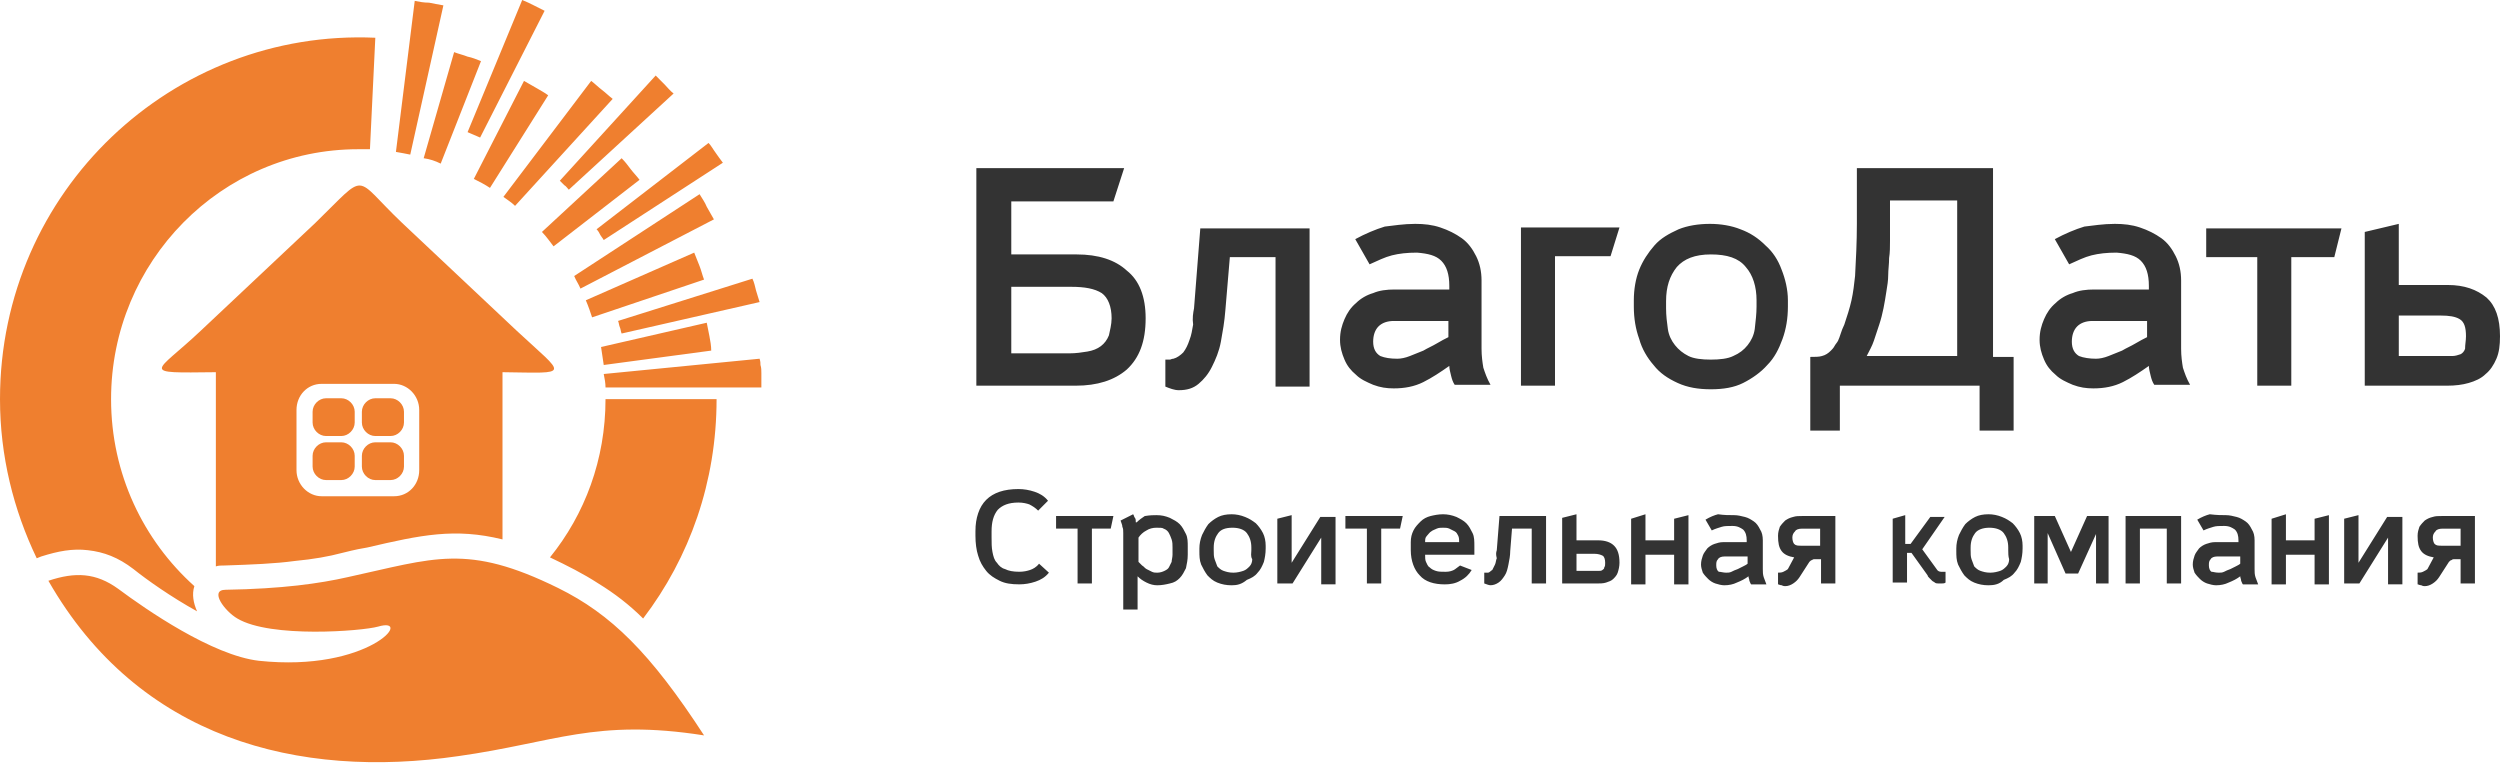 <svg width="230" height="71" viewBox="0 0 230 71" fill="none" xmlns="http://www.w3.org/2000/svg">
<path fill-rule="evenodd" clip-rule="evenodd" d="M105.399 29.28C105.399 31.43 104.822 32.919 103.668 33.994C102.515 34.987 100.949 35.483 98.971 35.483H89.824V15.467H103.421L102.432 18.527H93.038V23.407H99.053C101.031 23.407 102.597 23.904 103.668 24.896C104.822 25.806 105.399 27.295 105.399 29.28ZM102.268 29.282C102.268 28.207 101.938 27.38 101.361 26.966C100.702 26.553 99.795 26.387 98.559 26.387H93.038V32.508H98.394C98.971 32.508 99.548 32.425 100.043 32.342C100.537 32.26 100.949 32.094 101.279 31.846C101.608 31.598 101.855 31.267 102.02 30.854C102.103 30.44 102.268 29.861 102.268 29.282ZM109.85 28.371L110.427 21.01H120.481V35.567H117.349V23.657H113.146L112.734 28.536C112.652 29.612 112.487 30.521 112.322 31.431C112.157 32.341 111.828 33.085 111.498 33.747C111.168 34.409 110.756 34.905 110.262 35.319C109.768 35.732 109.191 35.898 108.449 35.898C108.037 35.898 107.625 35.732 107.213 35.567V33.085H107.625C107.707 33.085 107.79 33.003 107.955 33.003C108.284 32.92 108.614 32.672 108.861 32.424C109.108 32.093 109.273 31.762 109.438 31.266C109.603 30.852 109.685 30.356 109.768 29.86C109.685 29.281 109.768 28.785 109.85 28.371ZM128.556 33.003C128.886 33.003 129.298 32.92 129.71 32.755L130.946 32.259C131.358 32.011 131.77 31.845 132.182 31.597C132.594 31.349 132.924 31.183 133.253 31.018V29.529H128.226C127.65 29.529 127.155 29.695 126.826 30.026C126.496 30.356 126.331 30.853 126.331 31.432C126.331 32.093 126.578 32.507 126.99 32.755C127.402 32.92 127.897 33.003 128.556 33.003ZM130.204 20.596C131.028 20.596 131.77 20.678 132.512 20.927C133.253 21.175 133.913 21.506 134.489 21.919C135.066 22.333 135.478 22.912 135.808 23.573C136.138 24.235 136.302 24.979 136.302 25.806V32.092C136.302 32.754 136.385 33.333 136.467 33.829C136.632 34.325 136.797 34.822 137.127 35.401H133.83C133.665 35.153 133.583 34.904 133.501 34.574C133.418 34.243 133.336 33.912 133.336 33.664C132.512 34.243 131.77 34.739 130.946 35.153C130.122 35.566 129.215 35.732 128.226 35.732C127.567 35.732 126.99 35.649 126.331 35.401C125.754 35.153 125.177 34.904 124.765 34.491C124.271 34.077 123.941 33.664 123.694 33.085C123.447 32.506 123.282 31.927 123.282 31.265C123.282 30.521 123.447 29.942 123.694 29.363C123.941 28.784 124.271 28.288 124.765 27.874C125.177 27.461 125.754 27.13 126.331 26.964C126.908 26.716 127.567 26.634 128.309 26.634H133.336V26.303C133.336 25.227 133.089 24.483 132.594 23.987C132.1 23.491 131.358 23.325 130.369 23.242C129.463 23.242 128.721 23.325 128.062 23.491C127.402 23.656 126.743 23.987 126.001 24.318L124.683 22.002C125.589 21.506 126.578 21.092 127.402 20.844C128.144 20.761 129.133 20.596 130.204 20.596ZM143.06 23.655V35.482H139.928V20.925H148.993L148.169 23.572H143.06V23.655ZM161.602 28.204V27.625C161.602 26.384 161.272 25.309 160.613 24.565C159.954 23.738 158.882 23.407 157.399 23.407C155.916 23.407 154.927 23.82 154.267 24.565C153.608 25.392 153.279 26.384 153.279 27.708V28.369C153.279 29.031 153.361 29.693 153.443 30.272C153.526 30.851 153.773 31.347 154.103 31.76C154.432 32.174 154.844 32.505 155.339 32.753C155.833 33.001 156.575 33.084 157.399 33.084C158.223 33.084 158.965 33.001 159.459 32.753C160.036 32.505 160.448 32.174 160.778 31.76C161.107 31.347 161.355 30.851 161.437 30.272C161.519 29.527 161.602 28.866 161.602 28.204ZM157.4 35.814C156.246 35.814 155.257 35.649 154.35 35.235C153.444 34.822 152.702 34.325 152.125 33.581C151.549 32.919 151.054 32.092 150.807 31.183C150.477 30.273 150.312 29.28 150.312 28.205V27.626C150.312 26.634 150.477 25.641 150.807 24.814C151.137 23.987 151.631 23.242 152.208 22.581C152.785 21.919 153.526 21.506 154.433 21.092C155.257 20.761 156.246 20.596 157.317 20.596C158.306 20.596 159.295 20.761 160.119 21.092C161.026 21.423 161.767 21.919 162.426 22.581C163.086 23.16 163.58 23.904 163.91 24.814C164.239 25.641 164.487 26.634 164.487 27.626V28.205C164.487 29.28 164.322 30.273 163.992 31.183C163.663 32.092 163.251 32.919 162.591 33.581C162.014 34.243 161.19 34.822 160.366 35.235C159.542 35.649 158.553 35.814 157.4 35.814ZM166.546 39.618V32.836C166.958 32.836 167.37 32.836 167.618 32.754C167.947 32.671 168.195 32.505 168.442 32.257C168.524 32.175 168.689 32.009 168.771 31.844C168.854 31.678 169.019 31.513 169.101 31.348C169.183 31.182 169.266 30.934 169.348 30.686C169.431 30.438 169.513 30.19 169.678 29.859C169.925 29.114 170.172 28.37 170.337 27.626C170.502 26.881 170.584 26.137 170.667 25.392C170.749 23.904 170.832 22.25 170.832 20.595V15.467H183.358V32.836H185.253V39.618H182.122V35.483H169.266V39.618H166.546ZM180.061 32.836V18.444H173.88V22.166C173.88 22.663 173.88 23.241 173.798 23.738C173.798 24.317 173.715 24.813 173.715 25.309C173.715 25.805 173.633 26.302 173.55 26.798C173.385 27.873 173.221 28.866 172.891 29.858L172.397 31.347C172.232 31.843 171.985 32.257 171.737 32.753H180.061V32.836ZM192.834 33.003C193.163 33.003 193.575 32.92 193.988 32.755L195.224 32.259C195.636 32.011 196.048 31.845 196.46 31.597C196.872 31.349 197.201 31.184 197.531 31.018V29.529H192.504C191.927 29.529 191.433 29.695 191.103 30.026C190.774 30.357 190.609 30.853 190.609 31.432C190.609 32.093 190.856 32.507 191.268 32.755C191.68 32.92 192.257 33.003 192.834 33.003ZM194.565 20.596C195.389 20.596 196.13 20.678 196.872 20.927C197.614 21.175 198.273 21.506 198.85 21.919C199.427 22.333 199.839 22.912 200.168 23.573C200.498 24.235 200.663 24.979 200.663 25.806V32.092C200.663 32.754 200.745 33.333 200.828 33.829C200.992 34.325 201.157 34.822 201.487 35.401H198.191C198.026 35.153 197.943 34.904 197.861 34.574C197.778 34.243 197.696 33.912 197.696 33.664C196.872 34.243 196.13 34.739 195.306 35.153C194.482 35.566 193.576 35.732 192.587 35.732C191.927 35.732 191.351 35.649 190.691 35.401C190.115 35.153 189.538 34.904 189.126 34.491C188.631 34.077 188.302 33.664 188.054 33.085C187.807 32.506 187.642 31.927 187.642 31.265C187.642 30.521 187.807 29.942 188.054 29.363C188.302 28.784 188.631 28.288 189.126 27.874C189.538 27.461 190.115 27.13 190.691 26.964C191.268 26.716 191.927 26.634 192.669 26.634H197.696V26.303C197.696 25.227 197.449 24.483 196.954 23.987C196.46 23.491 195.718 23.325 194.729 23.242C193.823 23.242 193.081 23.325 192.422 23.491C191.763 23.656 191.103 23.987 190.362 24.318L189.043 22.002C189.95 21.506 190.939 21.092 191.763 20.844C192.504 20.761 193.493 20.596 194.565 20.596ZM210.799 23.657V35.484H207.668V23.657H202.971V21.01H215.414L214.755 23.657H210.799ZM230 30.934C230 31.762 229.918 32.423 229.671 33.002C229.423 33.581 229.094 34.077 228.682 34.408C228.27 34.822 227.693 35.07 227.116 35.235C226.539 35.401 225.88 35.483 225.138 35.483H217.557V21.34L220.688 20.596V26.22H225.221C226.704 26.22 227.858 26.634 228.764 27.378C229.588 28.122 230 29.28 230 30.934ZM226.87 30.933C226.87 30.106 226.705 29.61 226.293 29.362C225.881 29.113 225.304 29.031 224.562 29.031H220.689V32.753H225.633C225.881 32.753 226.128 32.67 226.375 32.587C226.54 32.505 226.705 32.339 226.787 32.091C226.787 31.677 226.87 31.347 226.87 30.933Z" fill="#333333"/>
<path fill-rule="evenodd" clip-rule="evenodd" d="M3.379 51.361C1.236 46.895 0 41.932 0 36.722C0 17.533 15.905 2.645 34.529 3.472L34.035 13.728H32.963C20.355 13.728 10.219 24.067 10.219 36.722C10.219 43.587 13.185 49.707 17.883 53.925C17.635 54.67 17.8 55.497 18.13 56.241C15.74 54.918 13.515 53.346 12.279 52.354C10.878 51.279 9.559 50.782 8.076 50.617C6.675 50.452 5.357 50.7 3.791 51.196L3.379 51.361ZM4.451 53.431C12.774 67.988 27.443 71.71 42.194 69.559C51.011 68.319 54.802 66.086 64.774 67.657C59.829 60.048 56.203 56.491 51.341 54.093C42.935 49.957 39.969 51.363 31.975 53.1C29.421 53.679 25.959 54.175 20.768 54.258C19.202 54.258 20.685 56.243 21.839 56.905C24.888 58.724 33.294 58.063 34.777 57.649C38.156 56.657 33.953 61.867 23.817 60.792C19.532 60.296 13.433 56.078 10.879 54.175C8.819 52.687 6.923 52.604 4.451 53.431V53.431ZM29.585 35.315C28.267 35.315 27.278 36.391 27.278 37.714V43.256C27.278 44.579 28.349 45.654 29.585 45.654H36.261C37.579 45.654 38.568 44.579 38.568 43.256V37.714C38.568 36.391 37.497 35.315 36.261 35.315H29.585ZM29.996 40.692C29.336 40.692 28.759 41.271 28.759 41.933V42.925C28.759 43.587 29.336 44.166 29.996 44.166H31.397C32.056 44.166 32.633 43.587 32.633 42.925V41.933C32.633 41.271 32.056 40.692 31.397 40.692H29.996ZM34.529 40.692C33.87 40.692 33.293 41.271 33.293 41.933V42.925C33.293 43.587 33.87 44.166 34.529 44.166H35.93C36.59 44.166 37.166 43.587 37.166 42.925V41.933C37.166 41.271 36.59 40.692 35.93 40.692H34.529ZM29.996 36.64C29.336 36.64 28.759 37.219 28.759 37.881V38.873C28.759 39.535 29.336 40.114 29.996 40.114H31.397C32.056 40.114 32.633 39.535 32.633 38.873V37.881C32.633 37.219 32.056 36.64 31.397 36.64H29.996ZM34.529 36.64C33.87 36.64 33.293 37.219 33.293 37.881V38.873C33.293 39.535 33.87 40.114 34.529 40.114H35.93C36.59 40.114 37.166 39.535 37.166 38.873V37.881C37.166 37.219 36.59 36.64 35.93 36.64H34.529ZM37 20.512C32.385 16.129 33.951 15.715 29.007 20.512L23.733 25.475L18.458 30.438C14.256 34.408 12.69 34.325 19.859 34.242V52.108C20.107 52.025 20.354 52.025 20.683 52.025C23.156 51.942 25.298 51.859 27.111 51.611C28.842 51.446 30.243 51.198 31.479 50.867C32.797 50.536 33.292 50.453 33.786 50.371C38.731 49.213 41.862 48.551 46.23 49.626V34.242C52.575 34.325 52.081 34.656 47.548 30.438L42.274 25.475L37 20.512ZM65.925 36.723C65.925 44.332 63.453 51.28 59.168 56.904C57.932 55.664 56.531 54.589 55.047 53.679C53.647 52.769 52.163 52.025 50.597 51.28C53.811 47.31 55.707 42.265 55.707 36.723H65.925V36.723ZM55.708 35.649H70.046V34.325C70.046 34.077 70.046 33.829 69.964 33.581C69.964 33.416 69.964 33.25 69.882 33.002L55.543 34.408C55.625 34.822 55.708 35.235 55.708 35.649V35.649ZM55.544 33.579C55.462 33 55.379 32.503 55.297 31.924L65.021 29.691L65.268 30.932C65.351 31.346 65.433 31.842 65.433 32.255L55.544 33.579ZM54.472 29.196L64.773 25.723C64.609 25.309 64.526 24.895 64.361 24.482L63.867 23.241L53.896 27.625C54.143 28.204 54.308 28.7 54.472 29.196V29.196ZM53.402 26.551C53.237 26.137 52.99 25.806 52.825 25.393L64.362 17.866C64.609 18.28 64.856 18.611 65.021 19.024C65.268 19.438 65.433 19.768 65.68 20.182L53.402 26.551V26.551ZM50.928 22.664C50.599 22.25 50.269 21.754 49.857 21.34L57.191 14.558C57.521 14.889 57.768 15.22 58.015 15.551C58.263 15.882 58.592 16.212 58.839 16.543L50.928 22.664V22.664ZM47.385 18.94C47.055 18.609 46.643 18.361 46.313 18.113L54.389 7.443C54.719 7.691 55.049 8.022 55.378 8.27C55.708 8.519 56.038 8.849 56.367 9.098L47.385 18.94V18.94ZM45.077 17.286C44.582 16.955 44.088 16.707 43.593 16.459L48.208 7.443C48.62 7.691 48.95 7.857 49.362 8.105C49.774 8.353 50.103 8.518 50.433 8.767L45.077 17.286V17.286ZM40.544 15.052L44.252 5.623C43.84 5.458 43.428 5.292 43.016 5.21C42.604 5.044 42.192 4.961 41.78 4.796L38.978 14.556C39.555 14.638 40.049 14.804 40.544 15.052ZM37.743 14.224C37.331 14.141 36.919 14.059 36.425 13.976L38.155 0.081C38.567 0.163 38.979 0.246 39.474 0.246C39.886 0.329 40.298 0.411 40.792 0.494L37.743 14.224V14.224ZM49.115 0.496C48.786 0.331 48.456 0.165 48.044 0L43.017 12.158C43.182 12.241 43.429 12.324 43.594 12.406C43.759 12.489 44.006 12.572 44.171 12.655L50.104 0.993L49.115 0.496V0.496ZM61.147 7.776C61.394 8.024 61.642 8.355 61.971 8.603L52.33 17.453C52.165 17.287 52.082 17.122 51.917 17.039L51.505 16.626L60.323 6.949L61.147 7.776ZM65.844 14.062C65.597 13.731 65.432 13.4 65.185 13.152L54.884 21.092C55.049 21.257 55.131 21.423 55.214 21.588C55.296 21.754 55.461 21.919 55.543 22.084L66.504 14.972C66.256 14.641 66.009 14.31 65.844 14.062V14.062ZM69.552 26.714C69.469 26.384 69.387 25.97 69.222 25.639L56.861 29.526C56.944 29.692 56.944 29.94 57.026 30.105C57.108 30.271 57.108 30.519 57.191 30.684L69.882 27.79C69.799 27.459 69.634 27.045 69.552 26.714V26.714Z" fill="#EF7F2F"/>
<path fill-rule="evenodd" clip-rule="evenodd" d="M91.225 49.459C91.225 49.956 91.225 50.369 91.307 50.783C91.389 51.196 91.472 51.527 91.719 51.775C91.884 52.023 92.131 52.272 92.461 52.354C92.79 52.52 93.202 52.602 93.779 52.602C94.191 52.602 94.521 52.52 94.768 52.437C95.015 52.354 95.345 52.189 95.592 51.858L96.499 52.685C96.169 53.099 95.757 53.347 95.263 53.512C94.768 53.678 94.274 53.76 93.779 53.76C93.037 53.76 92.461 53.678 91.966 53.43C91.472 53.181 91.06 52.933 90.73 52.52C90.4 52.106 90.153 51.693 89.988 51.114C89.824 50.617 89.741 49.956 89.741 49.294V48.88C89.741 48.219 89.824 47.723 89.988 47.226C90.153 46.73 90.4 46.316 90.73 45.986C91.06 45.655 91.472 45.407 91.966 45.241C92.461 45.076 93.037 44.993 93.697 44.993C94.191 44.993 94.686 45.076 95.18 45.241C95.675 45.407 96.087 45.655 96.416 46.068L95.51 46.978C95.263 46.73 95.015 46.565 94.686 46.399C94.439 46.316 94.109 46.234 93.697 46.234C92.79 46.234 92.213 46.482 91.801 46.895C91.389 47.392 91.225 48.053 91.225 48.88V49.459ZM100.455 48.632V53.677H99.137V48.632H97.159V47.474H102.433L102.186 48.632H100.455ZM106.388 47.394C106.883 47.394 107.212 47.477 107.624 47.642C107.954 47.808 108.284 47.973 108.531 48.221C108.778 48.469 108.943 48.8 109.108 49.131C109.273 49.462 109.273 49.876 109.273 50.289V51.033C109.273 51.53 109.19 51.861 109.108 52.274C108.943 52.605 108.778 52.936 108.531 53.184C108.284 53.432 108.037 53.597 107.624 53.68C107.295 53.763 106.883 53.846 106.471 53.846C106.141 53.846 105.811 53.763 105.482 53.597C105.152 53.432 104.905 53.267 104.658 53.019V56.079H103.339V49.048C103.339 48.8 103.339 48.635 103.257 48.469C103.257 48.304 103.174 48.139 103.092 47.891L104.246 47.312C104.328 47.394 104.328 47.56 104.411 47.642C104.493 47.725 104.493 47.891 104.493 48.056H104.575C104.823 47.808 105.07 47.642 105.317 47.477C105.811 47.394 106.141 47.394 106.388 47.394ZM106.389 48.55C106.059 48.55 105.73 48.633 105.482 48.798C105.153 48.964 104.906 49.212 104.741 49.46V51.693L105.07 52.024C105.235 52.107 105.318 52.272 105.482 52.355L105.977 52.603C106.142 52.686 106.306 52.686 106.471 52.686C106.719 52.686 106.966 52.603 107.131 52.52C107.295 52.438 107.46 52.355 107.543 52.19L107.79 51.693C107.79 51.528 107.872 51.28 107.872 51.032V50.37C107.872 50.122 107.872 49.874 107.79 49.626C107.707 49.377 107.625 49.212 107.543 49.047C107.46 48.881 107.295 48.716 107.048 48.633C106.966 48.55 106.719 48.55 106.389 48.55ZM115.124 50.618V50.37C115.124 49.791 114.959 49.377 114.712 49.047C114.464 48.716 113.97 48.55 113.393 48.55C112.734 48.55 112.322 48.716 112.075 49.047C111.827 49.377 111.663 49.791 111.663 50.37V50.618C111.663 50.949 111.663 51.197 111.745 51.445C111.827 51.693 111.91 51.859 111.992 52.107C112.157 52.272 112.322 52.438 112.569 52.52C112.816 52.603 113.064 52.686 113.476 52.686C113.805 52.686 114.135 52.603 114.382 52.52C114.629 52.438 114.794 52.272 114.959 52.107C115.124 51.941 115.206 51.693 115.206 51.445C115.041 51.197 115.124 50.866 115.124 50.618ZM113.311 53.846C112.816 53.846 112.404 53.763 111.992 53.597C111.58 53.432 111.333 53.184 111.086 52.936C110.838 52.605 110.674 52.274 110.509 51.943C110.344 51.53 110.344 51.116 110.344 50.703V50.455C110.344 50.041 110.426 49.627 110.591 49.214C110.756 48.883 110.921 48.552 111.168 48.221C111.415 47.973 111.745 47.725 112.075 47.56C112.404 47.394 112.816 47.312 113.311 47.312C113.723 47.312 114.135 47.394 114.547 47.56C114.959 47.725 115.206 47.891 115.536 48.139C115.783 48.387 116.03 48.718 116.195 49.048C116.36 49.379 116.442 49.793 116.442 50.206V50.455C116.442 50.951 116.36 51.364 116.277 51.695C116.113 52.109 115.948 52.44 115.701 52.688C115.453 53.019 115.124 53.184 114.712 53.349C114.217 53.763 113.805 53.846 113.311 53.846ZM121.552 53.678V49.46L118.915 53.678H117.514V47.723L118.832 47.392V51.776L121.469 47.557H122.87V53.761H121.552V53.678ZM127.073 48.632V53.677H125.754V48.632H123.777V47.474H129.051L128.804 48.632H127.073ZM131.11 51.033C131.11 51.282 131.11 51.53 131.192 51.695C131.275 51.861 131.357 52.109 131.522 52.191C131.687 52.357 131.852 52.44 132.099 52.522C132.346 52.605 132.593 52.605 133.005 52.605C133.335 52.605 133.582 52.522 133.747 52.44C133.912 52.357 134.077 52.191 134.324 52.026L135.395 52.44C135.148 52.853 134.818 53.184 134.324 53.432C133.912 53.68 133.417 53.763 132.923 53.763C131.934 53.763 131.11 53.515 130.616 52.936C130.121 52.44 129.792 51.612 129.792 50.62V49.876C129.792 49.462 129.874 49.131 130.039 48.8C130.204 48.469 130.451 48.221 130.698 47.973C130.945 47.725 131.275 47.56 131.604 47.477C131.934 47.394 132.346 47.312 132.758 47.312C133.17 47.312 133.582 47.394 133.994 47.56C134.324 47.725 134.654 47.891 134.901 48.139C135.148 48.387 135.313 48.718 135.478 49.048C135.642 49.379 135.642 49.793 135.642 50.289V51.033H131.11ZM131.111 49.874H134.242C134.242 49.708 134.242 49.46 134.16 49.295C134.077 49.129 133.995 48.964 133.83 48.881L133.336 48.633C133.171 48.55 132.924 48.55 132.759 48.55C132.594 48.55 132.347 48.55 132.182 48.633C132.017 48.716 131.77 48.798 131.687 48.881C131.523 48.964 131.44 49.129 131.275 49.295C131.111 49.46 131.111 49.626 131.111 49.874ZM137.704 50.617L137.952 47.474H142.237V53.677H140.918V48.632H139.105L138.941 50.699C138.941 51.113 138.858 51.526 138.776 51.94C138.693 52.353 138.611 52.684 138.446 52.932C138.281 53.181 138.117 53.429 137.869 53.594C137.622 53.76 137.375 53.842 137.128 53.842C136.963 53.842 136.798 53.76 136.551 53.677V52.684H136.88C137.045 52.684 137.128 52.519 137.292 52.436L137.54 51.94C137.622 51.775 137.622 51.526 137.704 51.361C137.622 51.03 137.622 50.865 137.704 50.617ZM148.993 51.778C148.993 52.109 148.91 52.44 148.828 52.688C148.745 52.936 148.581 53.101 148.416 53.267C148.251 53.432 148.004 53.515 147.757 53.597C147.509 53.68 147.18 53.68 146.932 53.68H143.719V47.642L145.037 47.312V49.71H147.015C147.674 49.71 148.169 49.876 148.498 50.206C148.828 50.537 148.993 51.033 148.993 51.778ZM147.675 51.776C147.675 51.446 147.593 51.197 147.428 51.115C147.263 51.032 147.016 50.949 146.686 50.949H145.038V52.521H147.098C147.181 52.521 147.346 52.521 147.428 52.438C147.51 52.355 147.593 52.355 147.593 52.19C147.675 52.107 147.675 51.942 147.675 51.776ZM155.338 47.394V53.763H154.02V51.033H151.383V53.763H150.064V47.725L151.383 47.312V49.71H154.02V47.725L155.338 47.394ZM158.801 52.686C158.966 52.686 159.131 52.686 159.295 52.603C159.46 52.521 159.625 52.438 159.872 52.355L160.367 52.107C160.532 52.024 160.696 51.942 160.779 51.859V51.197H158.636C158.389 51.197 158.142 51.28 158.059 51.445C157.895 51.611 157.895 51.776 157.895 52.024C157.895 52.273 157.977 52.521 158.142 52.603C158.307 52.603 158.554 52.686 158.801 52.686ZM159.542 47.394C159.872 47.394 160.202 47.477 160.531 47.56C160.861 47.642 161.108 47.808 161.355 47.973C161.602 48.139 161.767 48.387 161.932 48.718C162.097 48.966 162.179 49.297 162.179 49.71V52.357C162.179 52.605 162.179 52.853 162.262 53.101C162.344 53.349 162.427 53.515 162.509 53.763H161.108C161.026 53.68 161.026 53.597 160.943 53.432C160.943 53.267 160.861 53.184 160.861 53.019C160.531 53.267 160.202 53.432 159.789 53.597C159.46 53.763 159.048 53.846 158.636 53.846C158.389 53.846 158.059 53.763 157.812 53.68C157.564 53.597 157.317 53.432 157.152 53.267C156.988 53.101 156.823 52.936 156.658 52.688C156.576 52.44 156.493 52.191 156.493 51.943C156.493 51.612 156.576 51.364 156.658 51.116C156.74 50.868 156.905 50.703 157.07 50.455C157.235 50.289 157.482 50.124 157.729 50.041C157.977 49.958 158.224 49.876 158.553 49.876H160.696V49.71C160.696 49.297 160.614 48.966 160.366 48.718C160.119 48.552 159.872 48.387 159.377 48.387C158.965 48.387 158.636 48.387 158.389 48.469C158.141 48.552 157.812 48.635 157.482 48.8L156.905 47.808C157.317 47.56 157.729 47.394 158.059 47.312C158.636 47.394 159.048 47.394 159.542 47.394ZM165.062 51.278C164.568 51.196 164.156 51.03 163.909 50.699C163.662 50.368 163.579 49.955 163.579 49.293C163.579 48.962 163.662 48.714 163.744 48.466C163.909 48.218 164.074 48.053 164.238 47.887C164.486 47.722 164.65 47.639 164.98 47.556C165.227 47.474 165.474 47.474 165.804 47.474H168.853V53.677H167.535V51.444H166.958C166.875 51.444 166.793 51.444 166.711 51.526C166.628 51.526 166.546 51.609 166.463 51.692L165.557 53.098C165.392 53.346 165.227 53.511 164.98 53.677C164.733 53.842 164.486 53.925 164.238 53.925C164.156 53.925 164.074 53.925 163.909 53.842C163.744 53.842 163.662 53.76 163.579 53.76V52.684C163.744 52.684 163.909 52.684 164.074 52.602C164.238 52.519 164.403 52.436 164.486 52.353L165.062 51.278ZM167.452 48.635H165.804C165.474 48.635 165.227 48.718 165.145 48.883C164.98 49.048 164.897 49.214 164.897 49.462C164.897 49.71 164.98 49.958 165.062 50.041C165.227 50.206 165.392 50.206 165.804 50.206H167.452V48.635ZM175.282 47.392V50.039H175.776L177.589 47.557H178.908L176.847 50.535L178.166 52.355C178.248 52.52 178.413 52.603 178.578 52.603H178.99V53.595C178.908 53.678 178.743 53.678 178.66 53.678H178.331C178.248 53.678 178.084 53.678 178.001 53.595C177.919 53.513 177.836 53.513 177.754 53.43L177.507 53.182C177.424 53.099 177.342 53.016 177.342 52.934L175.858 50.866H175.446V53.595H174.128V47.723L175.282 47.392ZM184.758 50.618V50.37C184.758 49.791 184.593 49.377 184.346 49.047C184.099 48.716 183.605 48.55 183.028 48.55C182.451 48.55 181.956 48.716 181.709 49.047C181.462 49.377 181.297 49.791 181.297 50.37V50.618C181.297 50.949 181.297 51.197 181.38 51.445C181.462 51.693 181.544 51.859 181.627 52.107C181.792 52.272 181.956 52.438 182.204 52.52C182.451 52.603 182.698 52.686 183.11 52.686C183.44 52.686 183.769 52.603 184.017 52.52C184.264 52.438 184.429 52.272 184.593 52.107C184.758 51.941 184.841 51.693 184.841 51.445C184.758 51.197 184.758 50.866 184.758 50.618ZM182.946 53.846C182.452 53.846 182.04 53.763 181.628 53.597C181.216 53.432 180.969 53.184 180.721 52.936C180.474 52.605 180.309 52.274 180.145 51.943C179.98 51.53 179.98 51.116 179.98 50.703V50.455C179.98 50.041 180.062 49.627 180.227 49.214C180.392 48.883 180.557 48.552 180.804 48.221C181.051 47.973 181.381 47.725 181.71 47.56C182.04 47.394 182.452 47.312 182.946 47.312C183.358 47.312 183.771 47.394 184.183 47.56C184.595 47.725 184.842 47.891 185.171 48.139C185.419 48.387 185.666 48.718 185.831 49.048C185.996 49.379 186.078 49.793 186.078 50.206V50.455C186.078 50.951 185.996 51.364 185.913 51.695C185.748 52.109 185.583 52.44 185.336 52.688C185.089 53.019 184.759 53.184 184.347 53.349C183.935 53.763 183.441 53.846 182.946 53.846ZM193.988 47.474V53.677H192.835V49.128L191.186 52.767H190.033L188.385 49.045V53.677H187.148V47.474H189.044L190.527 50.782L192.011 47.474H193.988ZM196.871 48.632V53.677H195.553V47.474H200.662V53.677H199.344V48.632H196.871ZM204.124 52.686C204.289 52.686 204.454 52.686 204.618 52.603C204.783 52.521 204.948 52.438 205.195 52.355L205.69 52.107C205.855 52.024 206.019 51.942 206.102 51.859V51.197H203.959C203.712 51.197 203.465 51.28 203.382 51.445C203.218 51.611 203.218 51.776 203.218 52.024C203.218 52.273 203.3 52.521 203.465 52.603C203.63 52.603 203.794 52.686 204.124 52.686ZM204.784 47.394C205.114 47.394 205.444 47.477 205.773 47.56C206.103 47.642 206.35 47.808 206.597 47.973C206.845 48.139 207.009 48.387 207.174 48.718C207.339 48.966 207.422 49.297 207.422 49.71V52.357C207.422 52.605 207.422 52.853 207.504 53.101C207.586 53.349 207.669 53.515 207.751 53.763H206.35C206.268 53.68 206.268 53.597 206.185 53.432C206.185 53.267 206.103 53.184 206.103 53.019C205.773 53.267 205.444 53.432 205.032 53.597C204.702 53.763 204.29 53.846 203.878 53.846C203.631 53.846 203.301 53.763 203.054 53.68C202.807 53.597 202.559 53.432 202.395 53.267C202.23 53.101 202.065 52.936 201.9 52.688C201.818 52.44 201.735 52.191 201.735 51.943C201.735 51.612 201.818 51.364 201.9 51.116C201.983 50.868 202.147 50.703 202.312 50.455C202.477 50.289 202.724 50.124 202.972 50.041C203.219 49.958 203.466 49.876 203.796 49.876H205.938V49.71C205.938 49.297 205.856 48.966 205.609 48.718C205.361 48.552 205.114 48.387 204.62 48.387C204.208 48.387 203.878 48.387 203.631 48.469C203.384 48.552 203.054 48.635 202.724 48.8L202.147 47.808C202.559 47.56 202.972 47.394 203.301 47.312C203.96 47.394 204.372 47.394 204.784 47.394ZM214.26 47.394V53.763H212.942V51.033H210.305V53.763H208.986V47.725L210.305 47.312V49.71H212.942V47.725L214.26 47.394ZM219.701 53.678V49.46L217.064 53.678H215.663V47.723L216.981 47.392V51.776L219.618 47.557H221.019V53.761H219.701V53.678ZM223.903 51.278C223.408 51.196 222.996 51.03 222.749 50.699C222.502 50.368 222.419 49.955 222.419 49.293C222.419 48.962 222.502 48.714 222.584 48.466C222.749 48.218 222.914 48.053 223.078 47.887C223.326 47.722 223.49 47.639 223.82 47.556C224.067 47.474 224.315 47.474 224.644 47.474H227.693V53.677H226.375V51.444H225.798C225.716 51.444 225.633 51.444 225.551 51.526C225.468 51.526 225.386 51.609 225.303 51.692L224.397 53.098C224.232 53.346 224.067 53.511 223.82 53.677C223.573 53.842 223.326 53.925 223.078 53.925C222.996 53.925 222.914 53.925 222.749 53.842C222.584 53.842 222.502 53.76 222.419 53.76V52.684C222.584 52.684 222.749 52.684 222.914 52.602C223.078 52.519 223.243 52.436 223.326 52.353L223.903 51.278ZM226.375 48.635H224.727C224.397 48.635 224.15 48.718 224.067 48.883C223.902 49.048 223.82 49.214 223.82 49.462C223.82 49.71 223.902 49.958 223.985 50.041C224.15 50.206 224.315 50.206 224.727 50.206H226.375V48.635Z" fill="#333333"/>
</svg>

